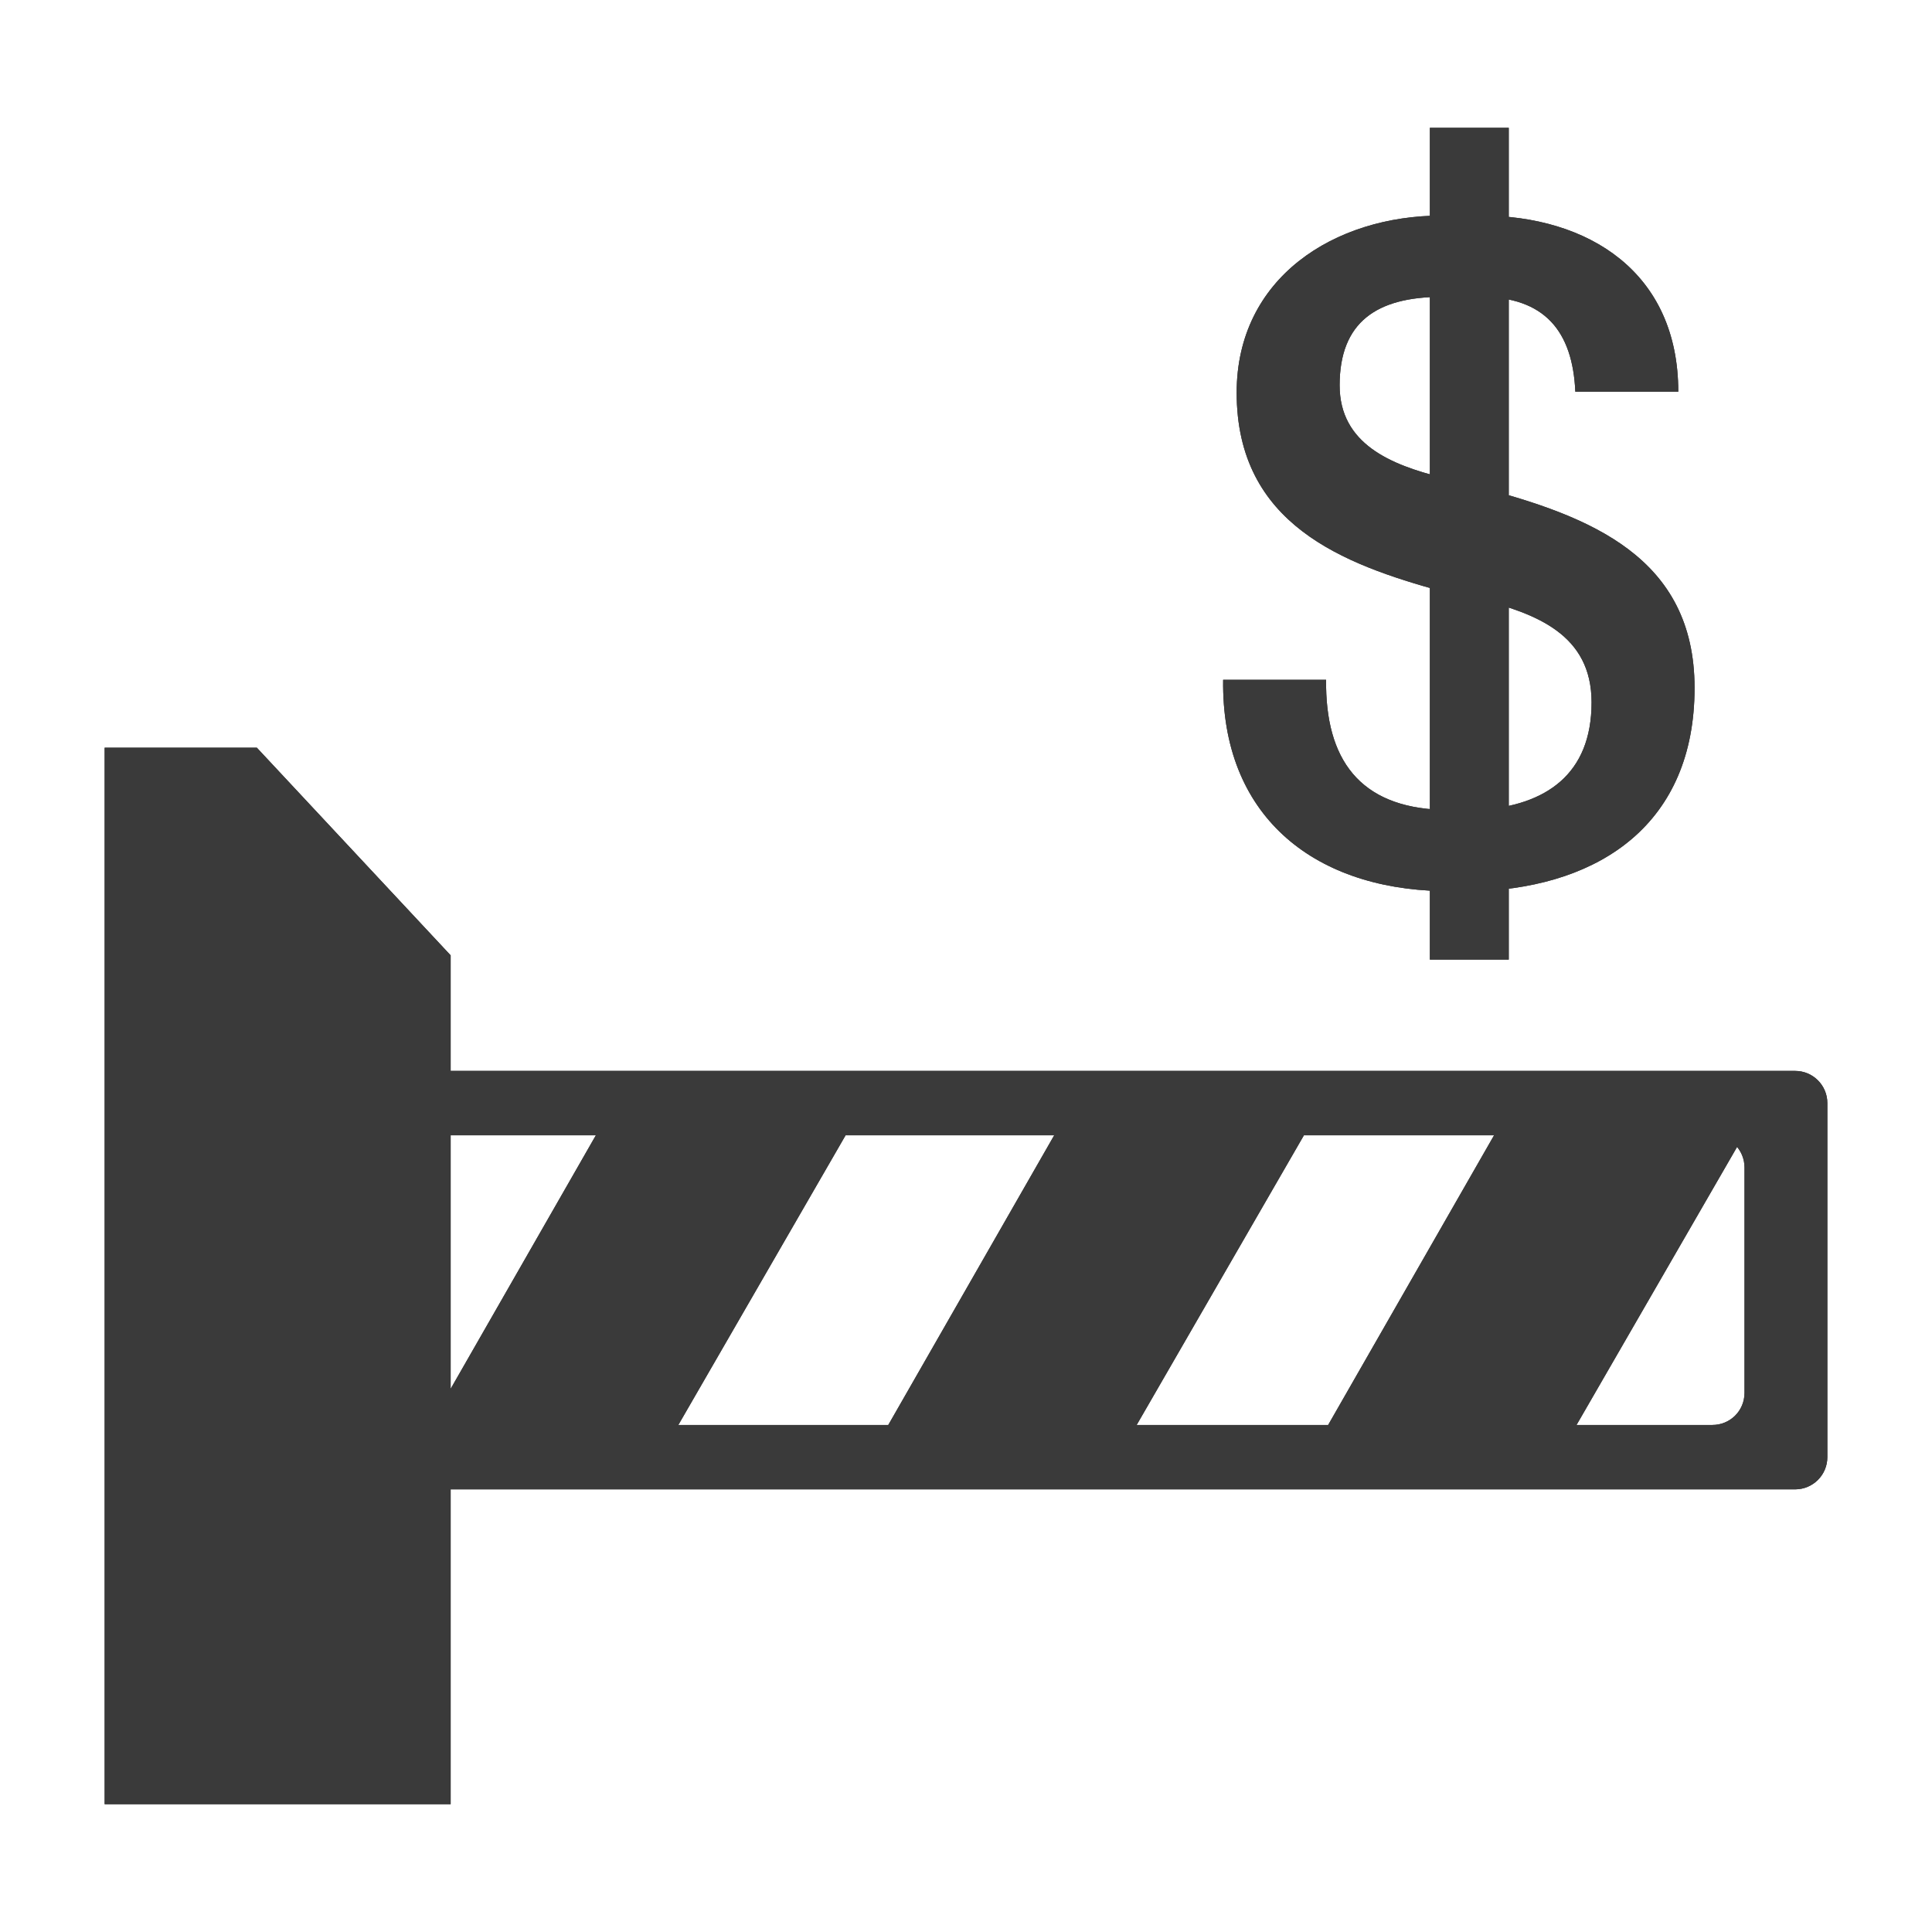 <?xml version="1.0" encoding="iso-8859-1"?>
<!-- Generator: Adobe Illustrator 17.1.0, SVG Export Plug-In . SVG Version: 6.00 Build 0)  -->
<!DOCTYPE svg PUBLIC "-//W3C//DTD SVG 1.1//EN" "http://www.w3.org/Graphics/SVG/1.1/DTD/svg11.dtd">
<svg version="1.1" xmlns="http://www.w3.org/2000/svg" xmlns:xlink="http://www.w3.org/1999/xlink" x="0px" y="0px" width="120px"
	 height="120px" viewBox="0 0 120 120" enable-background="new 0 0 120 120" xml:space="preserve">
<g id="Layer_2" display="none">
	<circle display="inline" opacity="0.5" fill="#DF1F26" cx="60" cy="60" r="60"/>
	<rect x="6.5" y="6.5" display="inline" opacity="0.5" fill="#3B4FA1" width="107" height="107"/>
</g>
<g id="normal">
	<path fill="#3A3A3A" d="M91.957,18.439h-2.411c-4.039,0-6.339,1.57-6.339,5.496c0,3.646,3.199,4.938,6.339,5.722l2.411,0.618
		c6.787,1.795,13.295,4.318,13.295,12.453c0,8.414-5.834,12.283-13.295,12.62h-2.411c-8.078-0.168-13.686-4.767-13.574-13.125h6.394
		c-0.056,4.936,2.076,7.908,7.18,8.077h2.411c4.039-0.281,6.899-2.188,6.899-6.675c0-4.208-3.422-5.497-6.899-6.394l-2.411-0.505
		c-6.115-1.683-12.734-4.151-12.734-12.341c0-7.124,6.059-10.995,12.734-10.995h2.411c6.731,0,12.284,3.534,12.284,10.939h-6.394
		C97.679,20.569,95.94,18.439,91.957,18.439L91.957,18.439z M88.813,59.604V7.94h4.898v51.664H88.813L88.813,59.604z M27.99,112.06
		H6.5V46.443h9.455L27.99,59.337V112.06z M35.53,92.506l-11.994,0c-1.104,0-1.999-0.895-1.999-1.999l0-21.992
		c0-1.104,0.895-1.999,1.999-1.999l87.965,0c1.104,0,1.999,0.895,1.999,1.999l0,21.992c0,1.104-0.895,1.999-1.999,1.999l0,0
		l-11.994,0 M90.363,92.506l-47.982,0 M108.355,72.514c0-1.104-0.895-1.999-1.999-1.999l-79.968,0c-1.104,0-1.999,0.895-1.999,1.999
		l0,13.995c0,1.104,0.895,1.999,1.999,1.999l79.968,0c1.104,0,1.999-0.875,1.999-1.999L108.355,72.514L108.355,72.514z
		 M25.559,90.508l12.597-21.992h15.519L40.977,90.508H25.559z M54.027,90.508l12.597-21.992h15.519L69.445,90.508H54.027z
		 M81.348,90.508l12.597-21.992h15.519L96.766,90.508H81.348z"/>
</g>
<g id="active">
	<path fill="#3A3A3A" d="M91.957,18.439h-2.411c-4.039,0-6.339,1.57-6.339,5.496c0,3.646,3.199,4.938,6.339,5.722l2.411,0.618
		c6.787,1.795,13.295,4.318,13.295,12.453c0,8.414-5.834,12.283-13.295,12.62h-2.411c-8.078-0.168-13.686-4.767-13.574-13.125h6.394
		c-0.056,4.936,2.076,7.908,7.18,8.077h2.411c4.039-0.281,6.899-2.188,6.899-6.675c0-4.208-3.422-5.497-6.899-6.394l-2.411-0.505
		c-6.115-1.683-12.734-4.151-12.734-12.341c0-7.124,6.059-10.995,12.734-10.995h2.411c6.731,0,12.284,3.534,12.284,10.939h-6.394
		C97.679,20.569,95.94,18.439,91.957,18.439L91.957,18.439z M88.813,59.604V7.94h4.898v51.664H88.813L88.813,59.604z M27.99,112.06
		H6.5V46.443h9.455L27.99,59.337V112.06z M35.53,92.506l-11.994,0c-1.104,0-1.999-0.895-1.999-1.999l0-21.992
		c0-1.104,0.895-1.999,1.999-1.999l87.965,0c1.104,0,1.999,0.895,1.999,1.999l0,21.992c0,1.104-0.895,1.999-1.999,1.999l0,0
		l-11.994,0 M90.363,92.506l-47.982,0 M108.355,72.514c0-1.104-0.895-1.999-1.999-1.999l-79.968,0c-1.104,0-1.999,0.895-1.999,1.999
		l0,13.995c0,1.104,0.895,1.999,1.999,1.999l79.968,0c1.104,0,1.999-0.875,1.999-1.999L108.355,72.514L108.355,72.514z
		 M25.559,90.508l12.597-21.992h15.519L40.977,90.508H25.559z M54.027,90.508l12.597-21.992h15.519L69.445,90.508H54.027z
		 M81.348,90.508l12.597-21.992h15.519L96.766,90.508H81.348z"/>
</g>
<g id="disabled" opacity="0.2">
	<path fill="#3A3A3A" d="M91.957,18.439h-2.411c-4.039,0-6.339,1.57-6.339,5.496c0,3.646,3.199,4.938,6.339,5.722l2.411,0.618
		c6.787,1.795,13.295,4.318,13.295,12.453c0,8.414-5.834,12.283-13.295,12.62h-2.411c-8.078-0.168-13.686-4.767-13.574-13.125h6.394
		c-0.056,4.936,2.076,7.908,7.18,8.077h2.411c4.039-0.281,6.899-2.188,6.899-6.675c0-4.208-3.422-5.497-6.899-6.394l-2.411-0.505
		c-6.115-1.683-12.734-4.151-12.734-12.341c0-7.124,6.059-10.995,12.734-10.995h2.411c6.731,0,12.284,3.534,12.284,10.939h-6.394
		C97.679,20.569,95.94,18.439,91.957,18.439L91.957,18.439z M88.813,59.604V7.94h4.898v51.664H88.813L88.813,59.604z M27.99,112.06
		H6.5V46.443h9.455L27.99,59.337V112.06z M35.53,92.506l-11.994,0c-1.104,0-1.999-0.895-1.999-1.999l0-21.992
		c0-1.104,0.895-1.999,1.999-1.999l87.965,0c1.104,0,1.999,0.895,1.999,1.999l0,21.992c0,1.104-0.895,1.999-1.999,1.999l0,0
		l-11.994,0 M90.363,92.506l-47.982,0 M108.355,72.514c0-1.104-0.895-1.999-1.999-1.999l-79.968,0c-1.104,0-1.999,0.895-1.999,1.999
		l0,13.995c0,1.104,0.895,1.999,1.999,1.999l79.968,0c1.104,0,1.999-0.875,1.999-1.999L108.355,72.514L108.355,72.514z
		 M25.559,90.508l12.597-21.992h15.519L40.977,90.508H25.559z M54.027,90.508l12.597-21.992h15.519L69.445,90.508H54.027z
		 M81.348,90.508l12.597-21.992h15.519L96.766,90.508H81.348z"/>
</g>
</svg>
